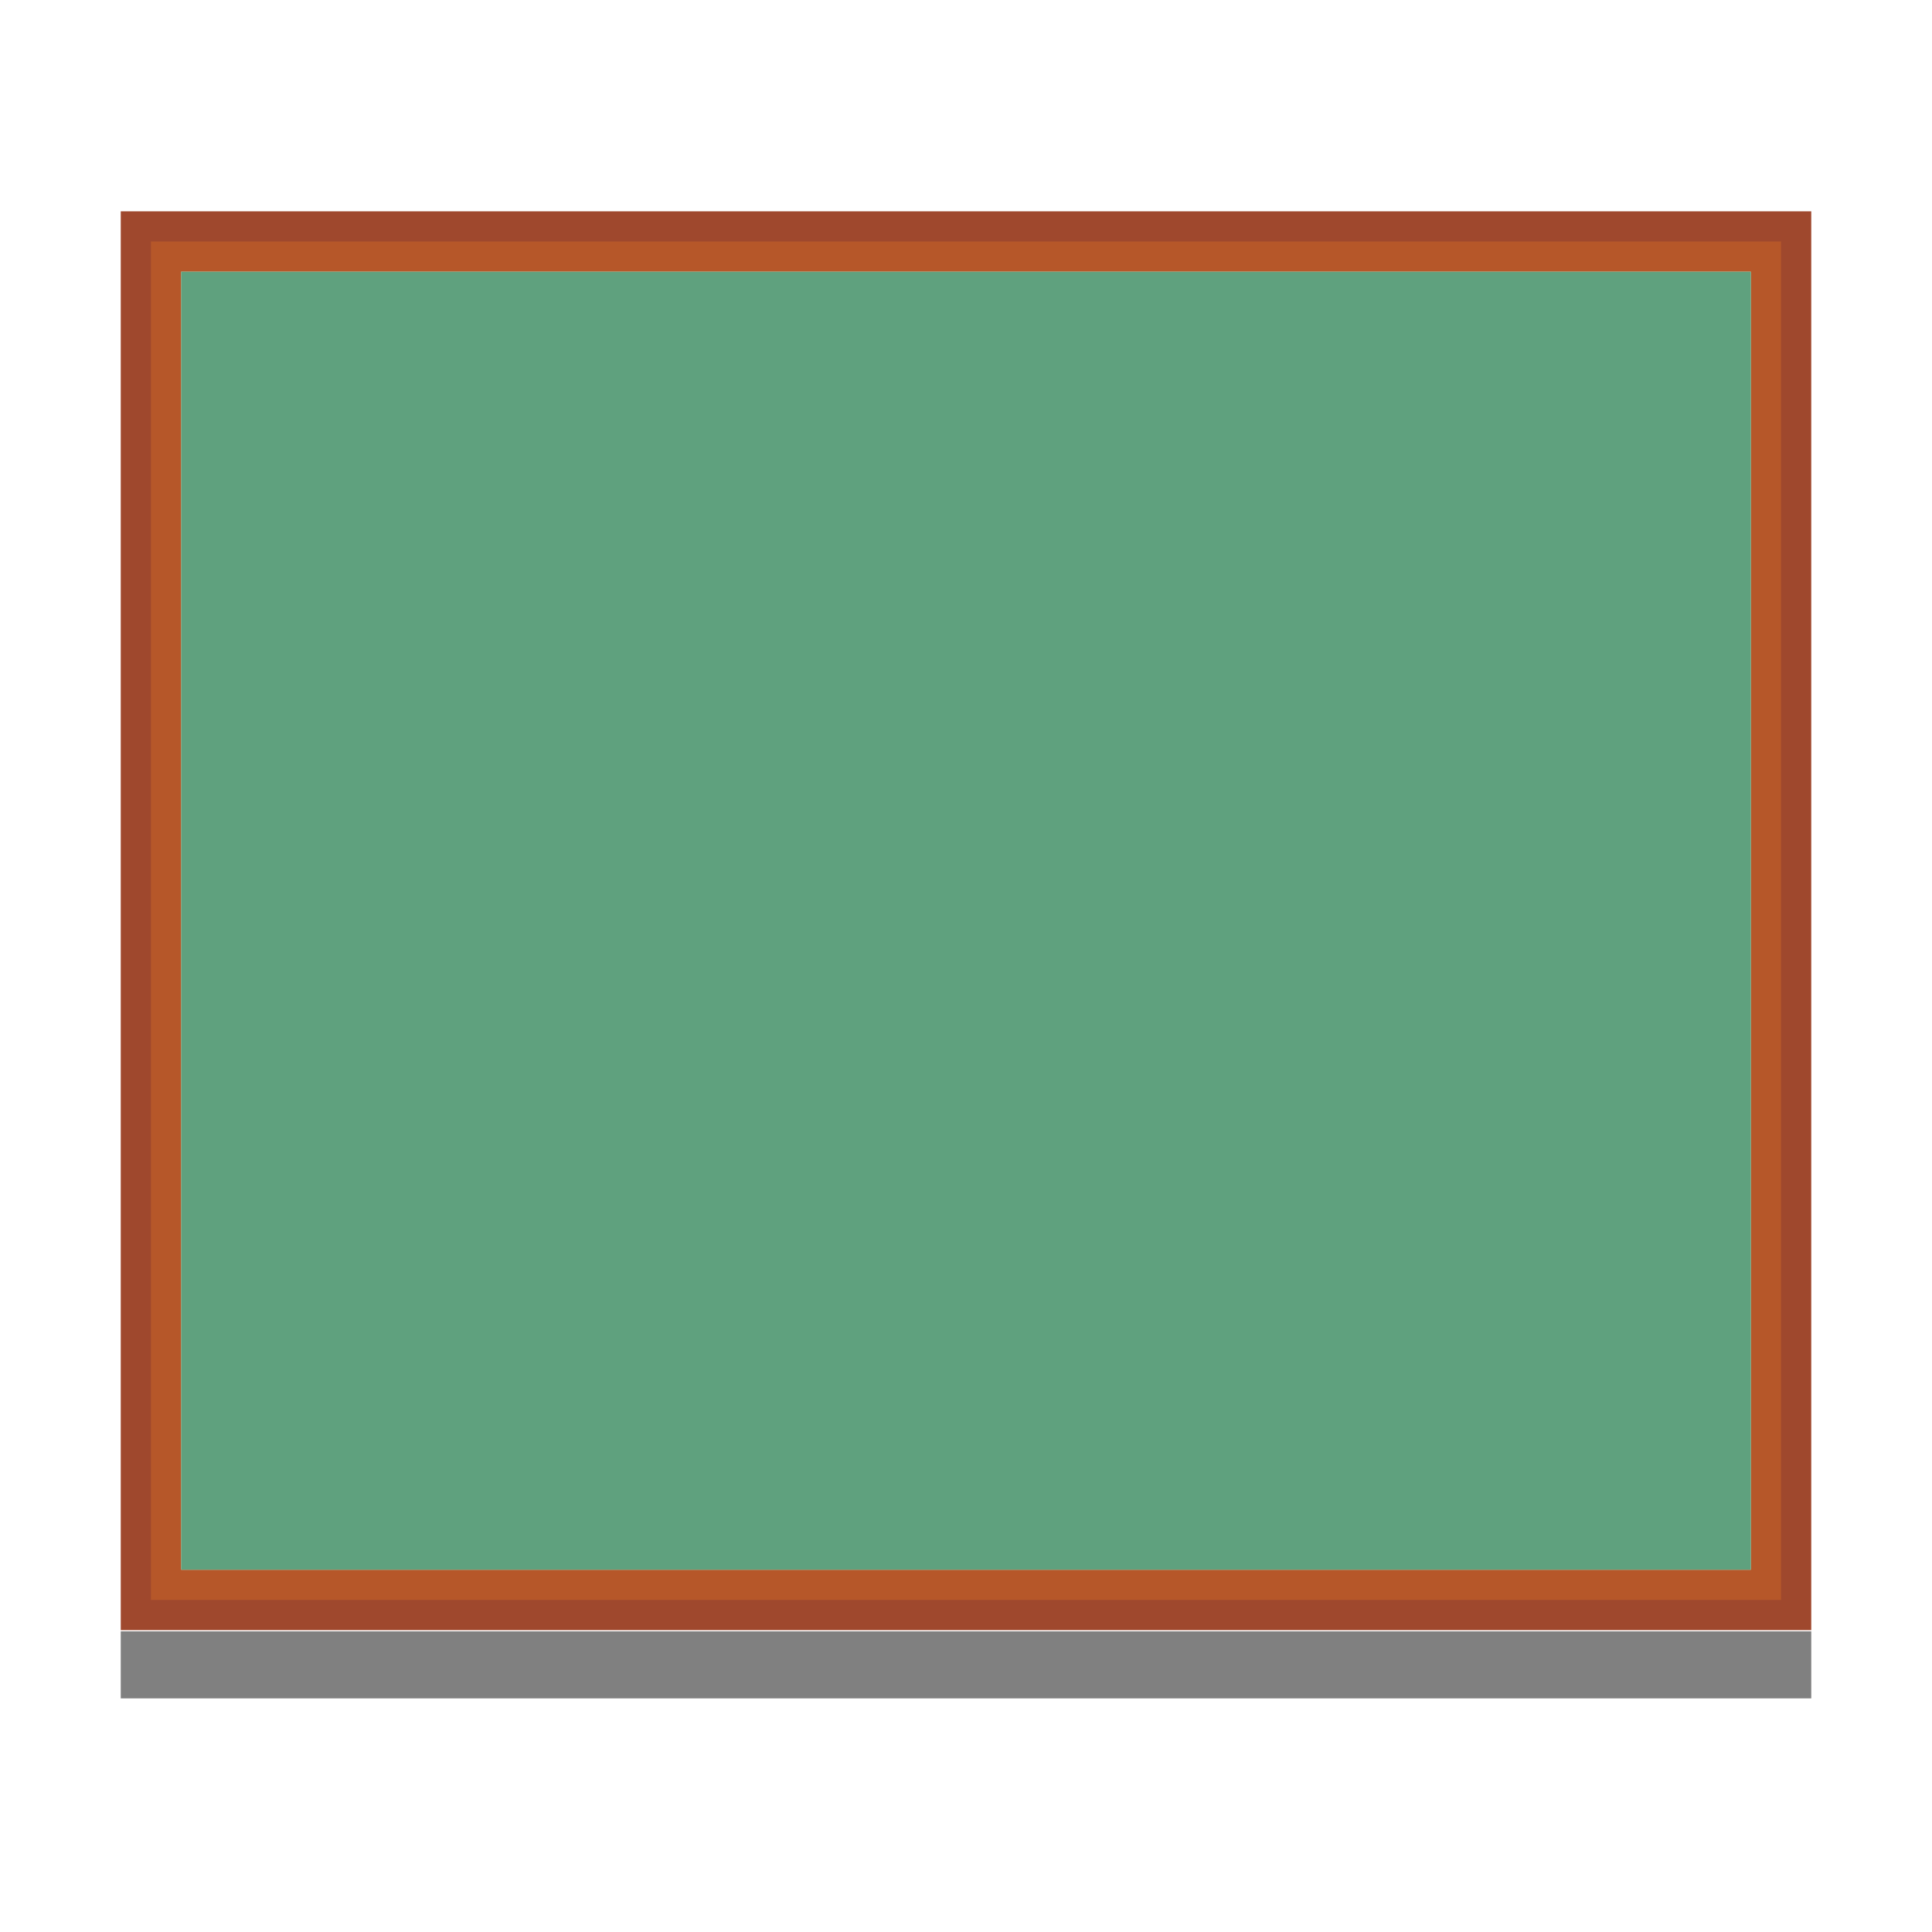 <svg width="64" xmlns="http://www.w3.org/2000/svg" viewBox="0 0 64 64" height="64">
<g transform="translate(0 -988.36)">
<path fill="#9f482d" d="m4,7v47h56v-47h-56zm2,2h52v43h-52v-43z" transform="translate(0 988.36)"/>
<path fill="#2ea99c" d="m6,997.36h52v43h-52v-43z"/>
<path fill="#ff8821" fill-opacity=".235" d="m5,996.36h54v45h-54v-45z"/>
</g>
<g transform="translate(0 -988.36)">
<path fill="#808080" d="m4,1042.4h56v2.221h-56v-2.221z"/>
</g>
</svg>
